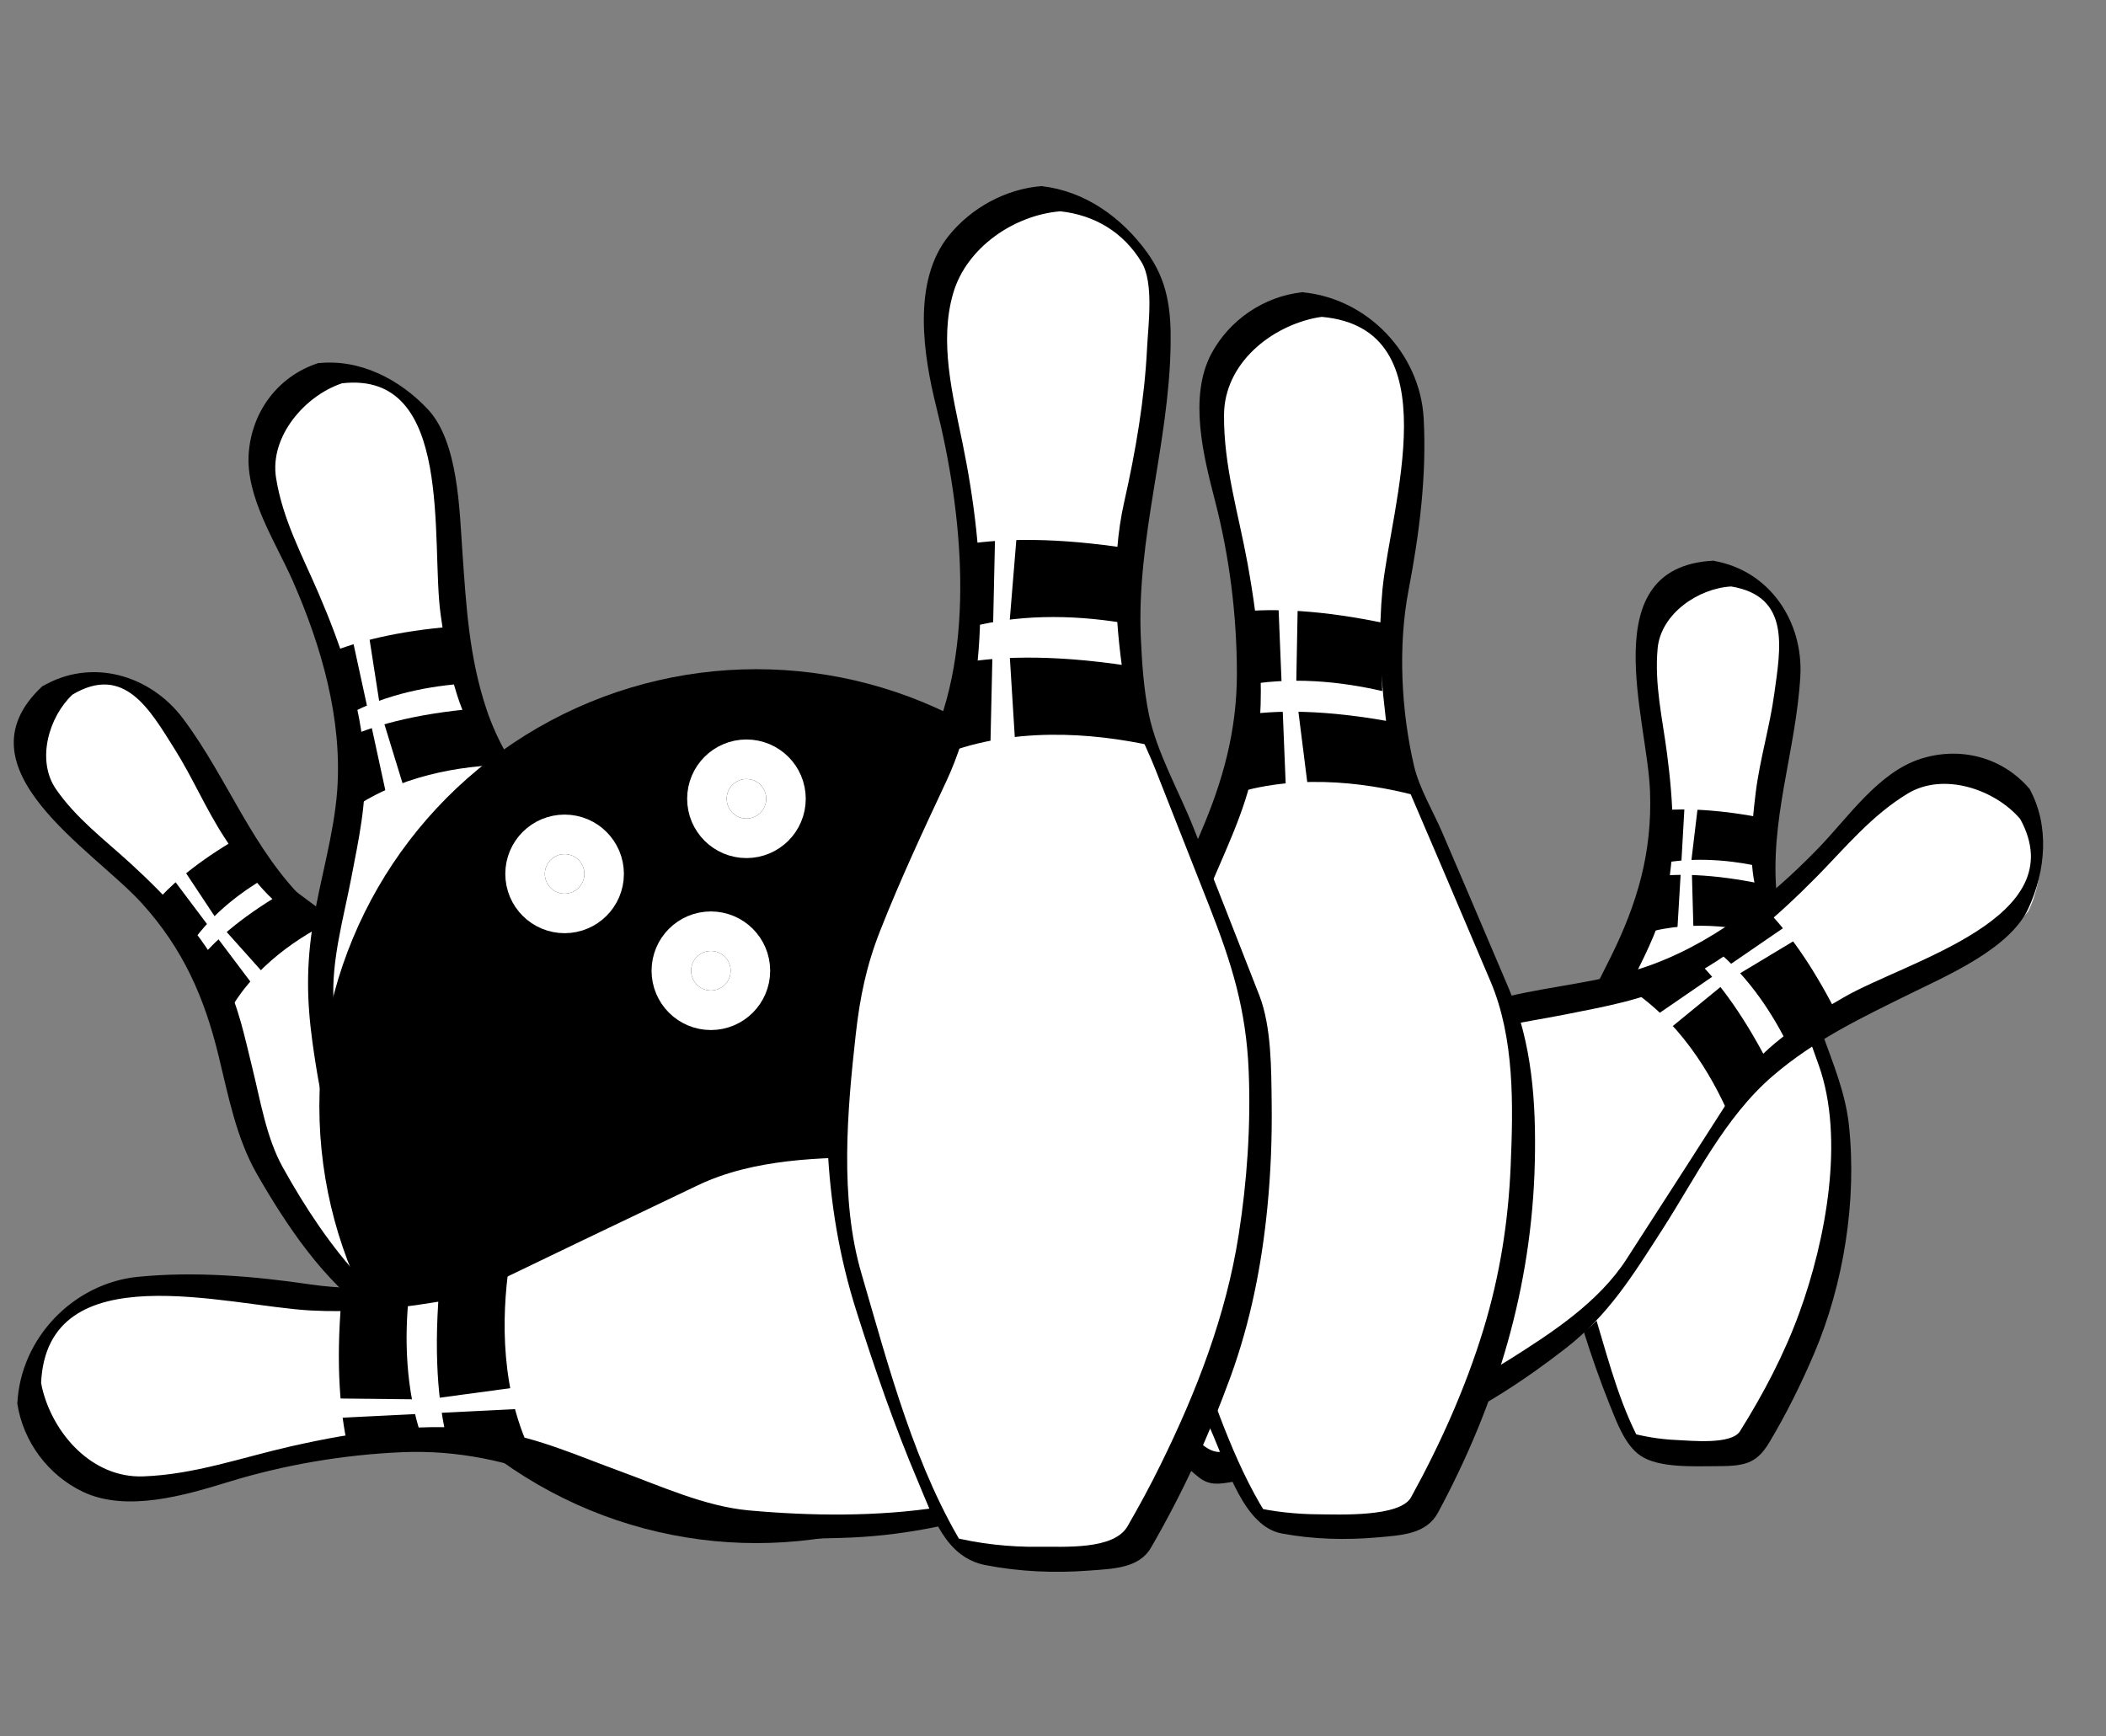 <?xml version="1.0" encoding="UTF-8"?>
<svg viewBox="0 0 133.17 109.797" xmlns="http://www.w3.org/2000/svg">
 <rect x="0" y="0" width="133.17" height="109.797" fill="#808080" stroke="none"/>
 <g transform="rotate(-10.49 107 64.414)">
  <g transform="rotate(12.262 107.98 64.279)">
   <path d="m108.07 36.434s-3.9 0.269-4.642 4.105c0 0-0.204 2.219 0.401 4.774 0 0 2.152 8.477-0.269 13.992 0 0-3.362 7.064-3.632 8.681 0 0-1.279 6.929-0.069 12.039 0 0 2.559 8.747 4.441 11.64 0 0 3.835 1.011 7.131-0.066 0 0 3.971-6.46 4.777-12.312 0 0 1.009-6.188-0.069-10.628 0 0-2.287-5.854-4.506-11.438 0 0-0.741-3.363-0.134-7.802 0 0 1.613-6.796 0.738-10.025 0.002 9.99e-4 -1.344-2.759-4.167-2.96z" fill="#fff"/>
   <path d="m107.47 35.638c-7.535 0.645-3.836 10.089-3.526 14.692 0.267 3.878-0.582 7.11-2.162 10.569-1.085 2.369-2.345 4.791-2.726 7.392-0.539 3.689-0.874 7.884 0.207 11.506 0.958 3.201 2.015 6.396 3.361 9.462 0.458 1.035 1.014 2.445 2.01 3.088 1.176 0.758 3.439 0.564 4.735 0.522 1.783-0.058 2.586-0.169 3.383-1.599 1.021-1.832 1.893-3.742 2.656-5.691 1.744-4.461 2.424-9.788 1.759-14.541-0.286-2.037-1.106-3.811-1.856-5.719-1.063-2.709-2.753-5.665-3.141-8.559-0.646-4.814 0.924-9.235 1.05-13.994 0.087-3.45-2.141-6.645-5.75-7.128-0.2-0.027 0.637 1.517 1.204 1.593 3.785 0.506 3.24 3.801 2.934 6.696-0.223 2.128-0.791 4.19-0.983 6.315-0.178 1.948-0.375 4.682 0.376 6.569 1.39 3.498 2.77 7.003 4.145 10.511 1.799 4.599 0.777 11.054-0.737 15.663-0.871 2.653-2.119 5.219-3.528 7.627-0.516 0.881-3.08 0.689-3.981 0.678-1.062-0.011-2.163-0.161-3.196-0.422 0.38 0.342 0.758 0.682 1.136 1.021-1.481-2.383-2.319-5.217-3.198-7.861-0.711-2.145-1.314-4.125-1.506-6.396-0.243-2.878 0.011-5.843 0.471-8.69 0.345-2.12 1.5-4.184 2.376-6.121 0.824-1.826 1.691-3.513 2.11-5.491 0.655-3.071 0.348-6.356-0.15-9.429-0.358-2.211-0.933-4.332-0.797-6.603 0.133-2.217 2.471-3.893 4.531-4.067 0.319-0.029-0.682-1.639-1.207-1.593z"/>
  </g>
  <g transform="rotate(12.011 109.85 53.334)">
   <path d="m113.2 51.915c-3.027-0.479-5.196-0.418-6.692-0.191l0.142 3.395c2.287-0.596 4.627-0.458 6.504-0.127-0.095-0.881-0.037-2.096 0.046-3.077z"/>
  </g>
  <g transform="rotate(13.656 109.17 57.707)">
   <path d="m112.71 56.015c-3.358-0.518-5.653-0.375-7.133-0.08l-0.812 3.812c3.065-1.301 6.453-0.995 8.82-0.48l-0.875-3.252z"/>
  </g>
  <g transform="rotate(12.529 108.57 54.732)">
   <polygon points="109.11 60.316 108.74 54.466 109.18 49.216 108.23 48.679 108.11 54.464 107.96 60.786" fill="#fff"/>
  </g>
 </g>
 <g transform="rotate(54.254 100.81 70.291)">
  <path d="m101.56 37.079s-4.69 0.323-5.58 4.933c0 0-0.241 2.667 0.486 5.741 0 0 2.588 10.188-0.325 16.816 0 0-4.043 8.49-4.366 10.432 0 0-1.537 8.326-0.083 14.474 0 0 3.076 10.511 5.339 13.987 0 0 4.61 1.213 8.573-0.08 0 0 4.769-7.762 5.738-14.797 0 0 1.216-7.438-0.081-12.775 0 0-2.75-7.035-5.417-13.746 0 0-0.89-4.043-0.161-9.38 0 0 1.94-8.166 0.889-12.047 0-0.001-1.617-3.316-5.012-3.558z" fill="#fff"/>
  <path d="m100.33 36.032c-2.645 0.22-4.755 1.993-5.565 4.481-0.865 2.664 0.328 5.869 0.807 8.542 0.798 4.427 1.01 9.196-0.37 13.525-0.851 2.669-2.36 5.193-3.439 7.776-1.041 2.488-1.541 4.643-1.809 7.318-0.382 3.805-0.51 7.93 0.605 11.631 1.004 3.322 2.11 6.623 3.419 9.844 0.552 1.359 1.14 2.859 2.035 4.043 0.718 0.947 1.658 0.983 2.775 1.146 2.011 0.299 4.236 0.33 6.204-0.241 1.002-0.291 1.192-1.082 1.686-1.991 2.016-3.711 3.68-7.687 4.546-11.83 0.666-3.18 0.809-6.542 0.686-9.775-0.129-3.445-1.265-6.135-2.508-9.296-1.451-3.694-3.477-7.397-3.822-11.385-0.3-3.487 0.286-6.691 0.854-10.082 0.435-2.602 1.375-6.794-0.017-9.243-1.292-2.272-3.441-4.136-6.087-4.463-0.206-0.025 0.636 1.522 1.204 1.593 7.116 0.877 3.079 11.08 2.631 15.676-0.234 2.389-0.509 5.784 0.411 8.103 1.68 4.225 3.349 8.455 5.006 12.689 1.18 3.012 1.021 6.512 0.827 9.691-0.183 3.017-0.69 5.95-1.617 8.832-1.055 3.285-2.582 6.457-4.318 9.434-0.641 1.1-3.554 0.885-4.708 0.877-1.32-0.012-2.683-0.188-3.964-0.512 0.377 0.34 0.755 0.68 1.135 1.021-1.838-2.937-2.866-6.452-3.943-9.72-0.906-2.745-1.613-5.252-1.792-8.175-0.199-3.318 0.086-6.721 0.646-9.995 0.431-2.53 1.858-5.028 2.907-7.341 1.058-2.337 2.11-4.462 2.56-7.025 0.632-3.609 0.272-7.4-0.34-10.985-0.442-2.58-1.117-5.086-0.904-7.739 0.212-2.637 2.995-4.627 5.464-4.832 0.317-0.026-0.679-1.636-1.205-1.592z"/>
  <path d="m104.84 54.236c-3.64-0.577-6.25-0.504-8.05-0.233l0.172 4.083c2.749-0.719 5.563-0.554 7.819-0.156-0.116-1.059-0.043-2.518 0.059-3.694z"/>
  <path d="m105 59.611c-4.034-0.62-6.797-0.451-8.572-0.097l-0.978 4.583c3.688-1.565 7.756-1.197 10.604-0.577l-1.054-3.909z"/>
  <polygon points="99.477 65.532 99.038 58.503 99.556 52.192 98.426 51.544 98.269 58.499 98.102 66.099" fill="#fff"/>
 </g>
 <g transform="rotate(-38.242 20.791 65.596)">
  <path d="m20.878 37.749s-3.9 0.27-4.643 4.104c0 0-0.202 2.22 0.404 4.776 0 0 2.152 8.476-0.27 13.992 0 0-3.365 7.063-3.633 8.679 0 0-1.278 6.928-0.068 12.041 0 0 2.558 8.746 4.44 11.639 0 0 3.836 1.01 7.133-0.066 0 0 3.969-6.459 4.775-12.312 0 0 1.009-6.188-0.066-10.629 0 0-2.289-5.853-4.509-11.436 0 0-0.74-3.363-0.134-7.804 0 0 1.614-6.795 0.741-10.023 0.002-9.99e-4 -1.346-2.76-4.17-2.961z" fill="#fff"/>
  <path d="m20.275 36.952c-7.533 0.646-3.835 10.09-3.523 14.692 0.262 3.878-0.584 7.112-2.165 10.569-1.082 2.367-2.345 4.791-2.725 7.391-0.539 3.69-0.875 7.885 0.209 11.506 0.957 3.202 2.012 6.4 3.36 9.461 0.456 1.037 1.013 2.447 2.011 3.092 1.173 0.755 3.438 0.562 4.734 0.52 1.785-0.057 2.586-0.168 3.384-1.598 1.019-1.832 1.892-3.742 2.654-5.693 1.744-4.46 2.424-9.789 1.758-14.541-0.284-2.035-1.104-3.809-1.854-5.719-1.065-2.71-2.755-5.663-3.143-8.559-0.644-4.812 0.927-9.235 1.05-13.993 0.09-3.451-2.14-6.646-5.75-7.128-0.199-0.027 0.638 1.517 1.205 1.593 3.785 0.504 3.241 3.803 2.936 6.699-0.225 2.125-0.792 4.187-0.985 6.313-0.178 1.947-0.374 4.68 0.378 6.566 1.389 3.502 2.768 7.004 4.141 10.512 1.804 4.598 0.78 11.055-0.734 15.664-0.872 2.653-2.121 5.217-3.528 7.625-0.518 0.881-3.082 0.689-3.981 0.68-1.065-0.013-2.163-0.16-3.196-0.422 0.378 0.34 0.757 0.681 1.136 1.021-1.482-2.385-2.32-5.217-3.198-7.862-0.711-2.146-1.317-4.125-1.509-6.394-0.241-2.88 0.013-5.844 0.473-8.691 0.344-2.121 1.5-4.183 2.376-6.123 0.824-1.824 1.689-3.512 2.11-5.492 0.655-3.07 0.35-6.354-0.149-9.426-0.359-2.211-0.934-4.331-0.798-6.603 0.132-2.217 2.471-3.893 4.531-4.068 0.319-0.027-0.682-1.638-1.208-1.592z"/>
  <path d="m24.631 52.232c-3.029-0.479-5.199-0.42-6.696-0.193l0.143 3.395c2.288-0.596 4.627-0.457 6.506-0.127-0.097-0.882-0.038-2.097 0.047-3.075z"/>
  <path d="m24.766 56.704c-3.357-0.518-5.653-0.375-7.133-0.08l-0.812 3.811c3.067-1.302 6.453-0.993 8.821-0.479l-0.876-3.252z"/>
  <polygon points="20.167 61.63 19.802 55.78 20.235 50.529 19.292 49.993 19.161 55.778 19.023 62.101" fill="#fff"/>
 </g>
 <g transform="rotate(-13.542 28.584 56.166)">
  <path d="m28.702 22.704s-4.688 0.323-5.579 4.933c0 0-0.242 2.667 0.484 5.741 0 0 2.587 10.188-0.323 16.816 0 0-4.043 8.49-4.366 10.432 0 0-1.535 8.326-0.083 14.474 0 0 3.074 10.511 5.339 13.987 0 0 4.608 1.213 8.571-0.08 0 0 4.769-7.762 5.742-14.797 0 0 1.213-7.438-0.081-12.775 0 0-2.75-7.035-5.418-13.746 0 0-0.89-4.043-0.161-9.38 0 0 1.939-8.166 0.887-12.047-9.69e-4 -0.001-1.616-3.316-5.012-3.558z" fill="#fff"/>
  <path d="m28.099 21.907c-2.643 0.22-4.755 1.993-5.564 4.481-0.865 2.664 0.328 5.869 0.809 8.542 0.794 4.427 1.006 9.196-0.371 13.525-0.854 2.669-2.359 5.193-3.442 7.776-1.038 2.488-1.538 4.643-1.807 7.318-0.384 3.805-0.51 7.93 0.606 11.631 1.003 3.322 2.11 6.625 3.418 9.844 0.551 1.359 1.141 2.859 2.033 4.043 0.72 0.947 1.659 0.983 2.777 1.146 2.012 0.299 4.239 0.33 6.206-0.241 1-0.291 1.191-1.082 1.687-1.991 2.014-3.711 3.677-7.687 4.544-11.83 0.664-3.18 0.809-6.542 0.687-9.775-0.13-3.445-1.264-6.135-2.509-9.296-1.452-3.694-3.477-7.397-3.821-11.385-0.303-3.487 0.284-6.691 0.854-10.082 0.434-2.602 1.372-6.794-0.017-9.243-1.293-2.272-3.444-4.136-6.09-4.463-0.204-0.025 0.64 1.522 1.203 1.593 7.117 0.877 3.08 11.08 2.633 15.676-0.232 2.389-0.508 5.784 0.414 8.103 1.679 4.225 3.346 8.455 5.005 12.689 1.179 3.012 1.023 6.512 0.825 9.691-0.185 3.017-0.691 5.95-1.616 8.832-1.055 3.285-2.582 6.457-4.317 9.434-0.644 1.1-3.557 0.885-4.712 0.877-1.317-0.012-2.682-0.188-3.961-0.512 0.375 0.34 0.756 0.68 1.134 1.021-1.838-2.937-2.865-6.452-3.942-9.72-0.906-2.745-1.612-5.252-1.793-8.175-0.197-3.318 0.087-6.721 0.646-9.995 0.435-2.53 1.859-5.028 2.908-7.341 1.058-2.337 2.109-4.462 2.56-7.025 0.632-3.609 0.273-7.4-0.341-10.985-0.442-2.58-1.116-5.086-0.904-7.739 0.211-2.637 2.998-4.627 5.463-4.832 0.322-0.026-0.676-1.636-1.205-1.592z"/>
  <path d="m32.61 40.111c-3.64-0.577-6.248-0.504-8.049-0.233l0.173 4.083c2.75-0.719 5.564-0.554 7.821-0.156-0.119-1.059-0.048-2.518 0.055-3.694z"/>
  <path d="m32.772 45.486c-4.031-0.62-6.793-0.451-8.572-0.097l-0.976 4.583c3.688-1.565 7.758-1.197 10.603-0.577l-1.055-3.909z"/>
  <polygon points="27.244 51.407 26.809 44.378 27.327 38.067 26.194 37.419 26.041 44.374 25.869 51.974" fill="#fff"/>
 </g>
 <g stroke-width="5">
  <circle cx="47.827" cy="69.953" r="25.133" stroke="#000"/>
  <g fill="#fff" stroke="#fff">
   <circle cx="35.702" cy="55.265" r="1.25"/>
   <circle cx="47.201" cy="50.515" r="1.25"/>
   <circle cx="44.951" cy="61.39" r="1.25"/>
  </g>
 </g>
 <g transform="rotate(265.89 40.406 85.445)">
  <path d="m40.507 46.795s-5.418 0.375-6.446 5.701c0 0-0.28 3.083 0.56 6.633 0 0 2.991 11.773-0.373 19.435 0 0-4.674 9.811-5.046 12.055 0 0-1.776 9.624-0.094 16.725 0 0 3.55 12.147 6.168 16.165 0 0 5.324 1.401 9.904-0.093 0 0 5.511-8.971 6.633-17.098 0 0 1.402-8.598-0.094-14.765 0 0-3.177-8.13-6.261-15.885 0 0-1.025-4.671-0.186-10.84 0 0 2.242-9.436 1.027-13.922 9.99e-4 0-1.866-3.831-5.792-4.111z" fill="#fff"/>
  <path d="m39.906 45.998c-2.43 0.197-4.654 1.627-5.851 3.731-1.516 2.675-0.68 6.451-0.037 9.245 0.828 3.603 1.188 7.337 1.087 11.029-0.098 3.605-1.074 6.749-2.562 9.969-1.373 2.965-2.804 5.961-3.829 9.07-0.852 2.588-0.879 5.612-1.006 8.297-0.343 7.417 1.849 14.059 4.588 20.86 0.777 1.934 1.762 5.718 4.118 6.228 1.985 0.43 4.028 0.539 6.052 0.416 1.528-0.09 3.092-0.107 3.873-1.465 3.93-6.836 6.332-14.119 6.735-21.992 0.189-3.744 0.039-7.498-1.335-11.002-0.831-2.123-1.664-4.242-2.5-6.361-0.473-1.199-0.947-2.399-1.422-3.598-0.537-1.365-1.386-2.854-1.68-4.291-0.716-3.515-0.806-7.623-0.033-11.12 0.78-3.534 1.354-7.198 1.259-10.826-0.107-4.085-3.317-7.7-7.457-8.19-0.209-0.023 0.638 1.525 1.205 1.593 8.203 0.971 3.999 12.108 3.345 17.339-0.316 2.534-0.296 5.115-0.06 7.655 0.078 0.846 0.107 1.87 0.426 2.672 1.939 4.876 3.862 9.759 5.776 14.648 1.426 3.635 1.212 7.867 0.942 11.703-0.246 3.516-0.882 6.92-2.007 10.267-1.226 3.647-2.925 7.178-4.874 10.494-0.735 1.249-4.599 0.959-5.904 0.913-1.362-0.047-2.76-0.232-4.084-0.571 0.379 0.34 0.759 0.679 1.136 1.021-2.094-3.328-3.269-7.322-4.496-11.029-0.999-3.015-1.861-5.812-2.113-9.004-0.318-3.995 0.019-8.098 0.662-12.045 0.45-2.748 1.924-5.426 3.052-7.939 1.141-2.546 2.45-4.966 3.082-7.701 0.975-4.216 0.625-8.738-0.021-12.978-0.484-3.171-1.341-6.19-1.221-9.446 0.124-3.218 3.104-5.487 6.055-5.961 0.101-0.017 0.202-0.028 0.305-0.037 0.316-0.027-0.68-1.635-1.206-1.594z"/>
  <path d="m45.025 66.911c-4.207-0.666-7.221-0.583-9.301-0.269l0.199 4.716c3.177-0.827 6.428-0.637 9.038-0.178-0.134-1.222-0.053-2.91 0.064-4.269z"/>
  <path d="m45.213 73.124c-4.661-0.72-7.854-0.522-9.907-0.111l-1.127 5.295c4.259-1.808 8.964-1.382 12.253-0.667l-1.219-4.517z"/>
  <polygon points="38.826 79.966 38.319 71.841 38.92 64.548 37.612 63.8 37.431 71.838 37.237 80.62" fill="#fff"/>
 </g>
 <g transform="rotate(-8.845 82.275 58.268)">
  <g transform="rotate(7.243 83.98 58.16)">
   <path d="m84.08 19.509s-5.416 0.375-6.447 5.702c0 0-0.28 3.082 0.562 6.634 0 0 2.991 11.772-0.373 19.435 0 0-4.674 9.81-5.045 12.052 0 0-1.776 9.625-0.095 16.727 0 0 3.549 12.147 6.167 16.165 0 0 5.326 1.401 9.903-0.093 0 0 5.514-8.971 6.637-17.1 0 0 1.399-8.596-0.098-14.764 0 0-3.174-8.13-6.258-15.883 0 0-1.028-4.672-0.187-10.84 0 0 2.241-9.438 1.027-13.923 0.001-0.001-1.868-3.832-5.793-4.112z" fill="#fff"/>
   <path d="m83.479 18.713c-2.429 0.196-4.653 1.627-5.85 3.73-1.516 2.675-0.68 6.452-0.038 9.245 0.828 3.603 1.191 7.337 1.089 11.029-0.102 3.605-1.073 6.749-2.563 9.967-1.372 2.967-2.803 5.963-3.827 9.072-0.852 2.587-0.882 5.612-1.007 8.295-0.343 7.418 1.85 14.061 4.587 20.863 0.778 1.932 1.764 5.717 4.119 6.227 1.987 0.429 4.028 0.539 6.051 0.418 1.528-0.094 3.094-0.108 3.874-1.468 3.928-6.837 6.335-14.118 6.735-21.993 0.189-3.744 0.039-7.495-1.337-11.002-0.829-2.119-1.661-4.24-2.498-6.359-0.473-1.199-0.947-2.4-1.423-3.598-0.537-1.365-1.387-2.855-1.678-4.291-0.717-3.515-0.807-7.623-0.033-11.119 0.78-3.536 1.354-7.198 1.258-10.828-0.109-4.083-3.318-7.698-7.459-8.188-0.207-0.023 0.638 1.525 1.205 1.592 8.205 0.971 3.999 12.11 3.347 17.34-0.317 2.534-0.296 5.115-0.061 7.656 0.078 0.844 0.106 1.869 0.426 2.67 1.938 4.879 3.861 9.76 5.774 14.646 1.425 3.637 1.214 7.869 0.944 11.705-0.246 3.515-0.881 6.917-2.006 10.267-1.226 3.646-2.926 7.177-4.875 10.494-0.734 1.249-4.6 0.957-5.902 0.912-1.363-0.046-2.763-0.233-4.085-0.571 0.377 0.34 0.757 0.681 1.135 1.021-2.093-3.33-3.269-7.321-4.498-11.029-0.997-3.014-1.859-5.812-2.11-9.004-0.318-3.996 0.017-8.099 0.66-12.046 0.451-2.747 1.925-5.427 3.053-7.938 1.141-2.545 2.45-4.967 3.082-7.702 0.978-4.217 0.625-8.739-0.021-12.977-0.486-3.173-1.343-6.19-1.222-9.448 0.123-3.219 3.101-5.486 6.055-5.961 0.099-0.017 0.203-0.027 0.304-0.037 0.317-0.024-0.678-1.632-1.205-1.59z"/>
  </g>
  <g transform="rotate(11.899 85.572 41.471)">
   <path d="m90.224 39.499c-4.207-0.665-7.22-0.58-9.301-0.267l0.199 4.714c3.176-0.826 6.426-0.635 9.035-0.176-0.133-1.223-0.05-2.91 0.067-4.271z"/>
  </g>
  <g transform="rotate(11.057 85.002 48.19)">
   <path d="m89.913 45.838c-4.662-0.719-7.854-0.521-9.907-0.11l-1.129 5.293c4.26-1.807 8.964-1.381 12.253-0.666l-1.217-4.517z"/>
  </g>
  <g transform="rotate(5.237 83.9 44.301)">
   <polygon points="84.65 52.054 84.146 43.932 84.744 36.637 83.436 35.889 83.257 43.927 83.06 52.71" fill="#fff"/>
  </g>
 </g>
 <path d="m66.454 12.567s-6.031 0.415-7.175 6.346c0 0-0.312 3.432 0.622 7.383 0 0 3.329 13.104-0.414 21.632 0 0-5.201 10.919-5.617 13.415 0 0-1.976 10.712-0.104 18.617 0 0 3.953 13.519 6.864 17.992 0 0 5.928 1.559 11.023-0.104 0 0 6.138-9.983 7.385-19.032 0 0 1.561-9.566-0.104-16.432 0 0-3.538-9.049-6.97-17.681 0 0-1.143-5.199-0.206-12.063 0 0 2.495-10.505 1.145-15.496 0.001 0-2.08-4.265-6.449-4.577z" fill="#fff"/>
 <path d="m65.853 11.77c-2.27 0.182-4.445 1.382-5.861 3.137-2.331 2.894-1.609 7.541-0.785 10.834 1.66 6.615 2.528 15.227-0.471 21.559-2.169 4.571-5.009 9.478-5.773 14.527-1.085 7.161-1 14.202 1.198 21.109 1.154 3.637 2.4 7.253 3.893 10.766 0.931 2.196 1.734 4.792 4.271 5.279 2.16 0.417 4.372 0.511 6.562 0.342 1.464-0.114 3.129-0.128 3.895-1.448 1.99-3.441 3.669-7.073 5.03-10.807 1.265-3.478 1.97-7.054 2.33-10.723 0.214-2.183 0.298-4.377 0.271-6.567-0.027-2.11-0.003-4.843-0.786-6.843-1.377-3.528-2.764-7.053-4.152-10.574-0.903-2.289-2.334-4.779-2.826-7.177-0.328-1.599-0.439-3.243-0.511-4.869-0.276-6.269 1.776-12.208 1.884-18.452 0.041-2.255-0.176-4.084-1.489-5.902-1.609-2.219-3.924-3.881-6.68-4.191-0.21-0.022 0.639 1.53 1.204 1.593 2.184 0.246 3.979 1.328 5.125 3.212 0.793 1.308 0.425 3.955 0.352 5.423-0.161 3.283-0.73 6.575-1.453 9.777-0.843 3.727-0.542 8.054 0.08 11.807 0.288 1.725 1.236 3.401 1.878 5.019 1.144 2.891 2.283 5.786 3.421 8.683 1.412 3.601 2.344 6.524 2.501 10.489 0.137 3.432-0.104 6.934-0.637 10.326-0.799 5.103-2.663 9.916-4.938 14.529-0.647 1.32-1.35 2.617-2.087 3.893-0.876 1.516-4.011 1.275-5.581 1.298-1.89 0.026-3.857-0.192-5.69-0.663 0.38 0.34 0.758 0.68 1.137 1.021-3.287-5.207-4.977-11.771-6.694-17.646-1.388-4.732-0.896-10.301-0.356-15.137 0.259-2.322 0.672-4.326 1.529-6.504 1.259-3.2 2.716-6.326 4.176-9.439 1.543-3.289 2.084-6.804 2.162-10.419 0.078-3.678-0.377-7.395-1.113-10.994-0.627-3.062-1.497-6.431-0.59-9.512 0.848-2.881 3.856-4.929 6.78-5.164 0.316-0.024-0.677-1.632-1.206-1.592z"/>
 <path d="m71.482 34.705c-4.682-0.74-8.036-0.646-10.353-0.297l0.226 5.25c3.533-0.922 7.152-0.71 10.055-0.198-0.151-1.362-0.057-3.241 0.072-4.755z"/>
 <path d="m71.442 42.122c-5.188-0.801-8.738-0.58-11.025-0.125l-1.256 5.895c4.743-2.013 9.977-1.538 13.641-0.742l-1.36-5.028z"/>
 <polygon points="64.332 49.236 63.77 40.194 64.436 32.078 62.981 31.244 62.783 40.191 62.564 49.965" fill="#fff"/>
</svg>
